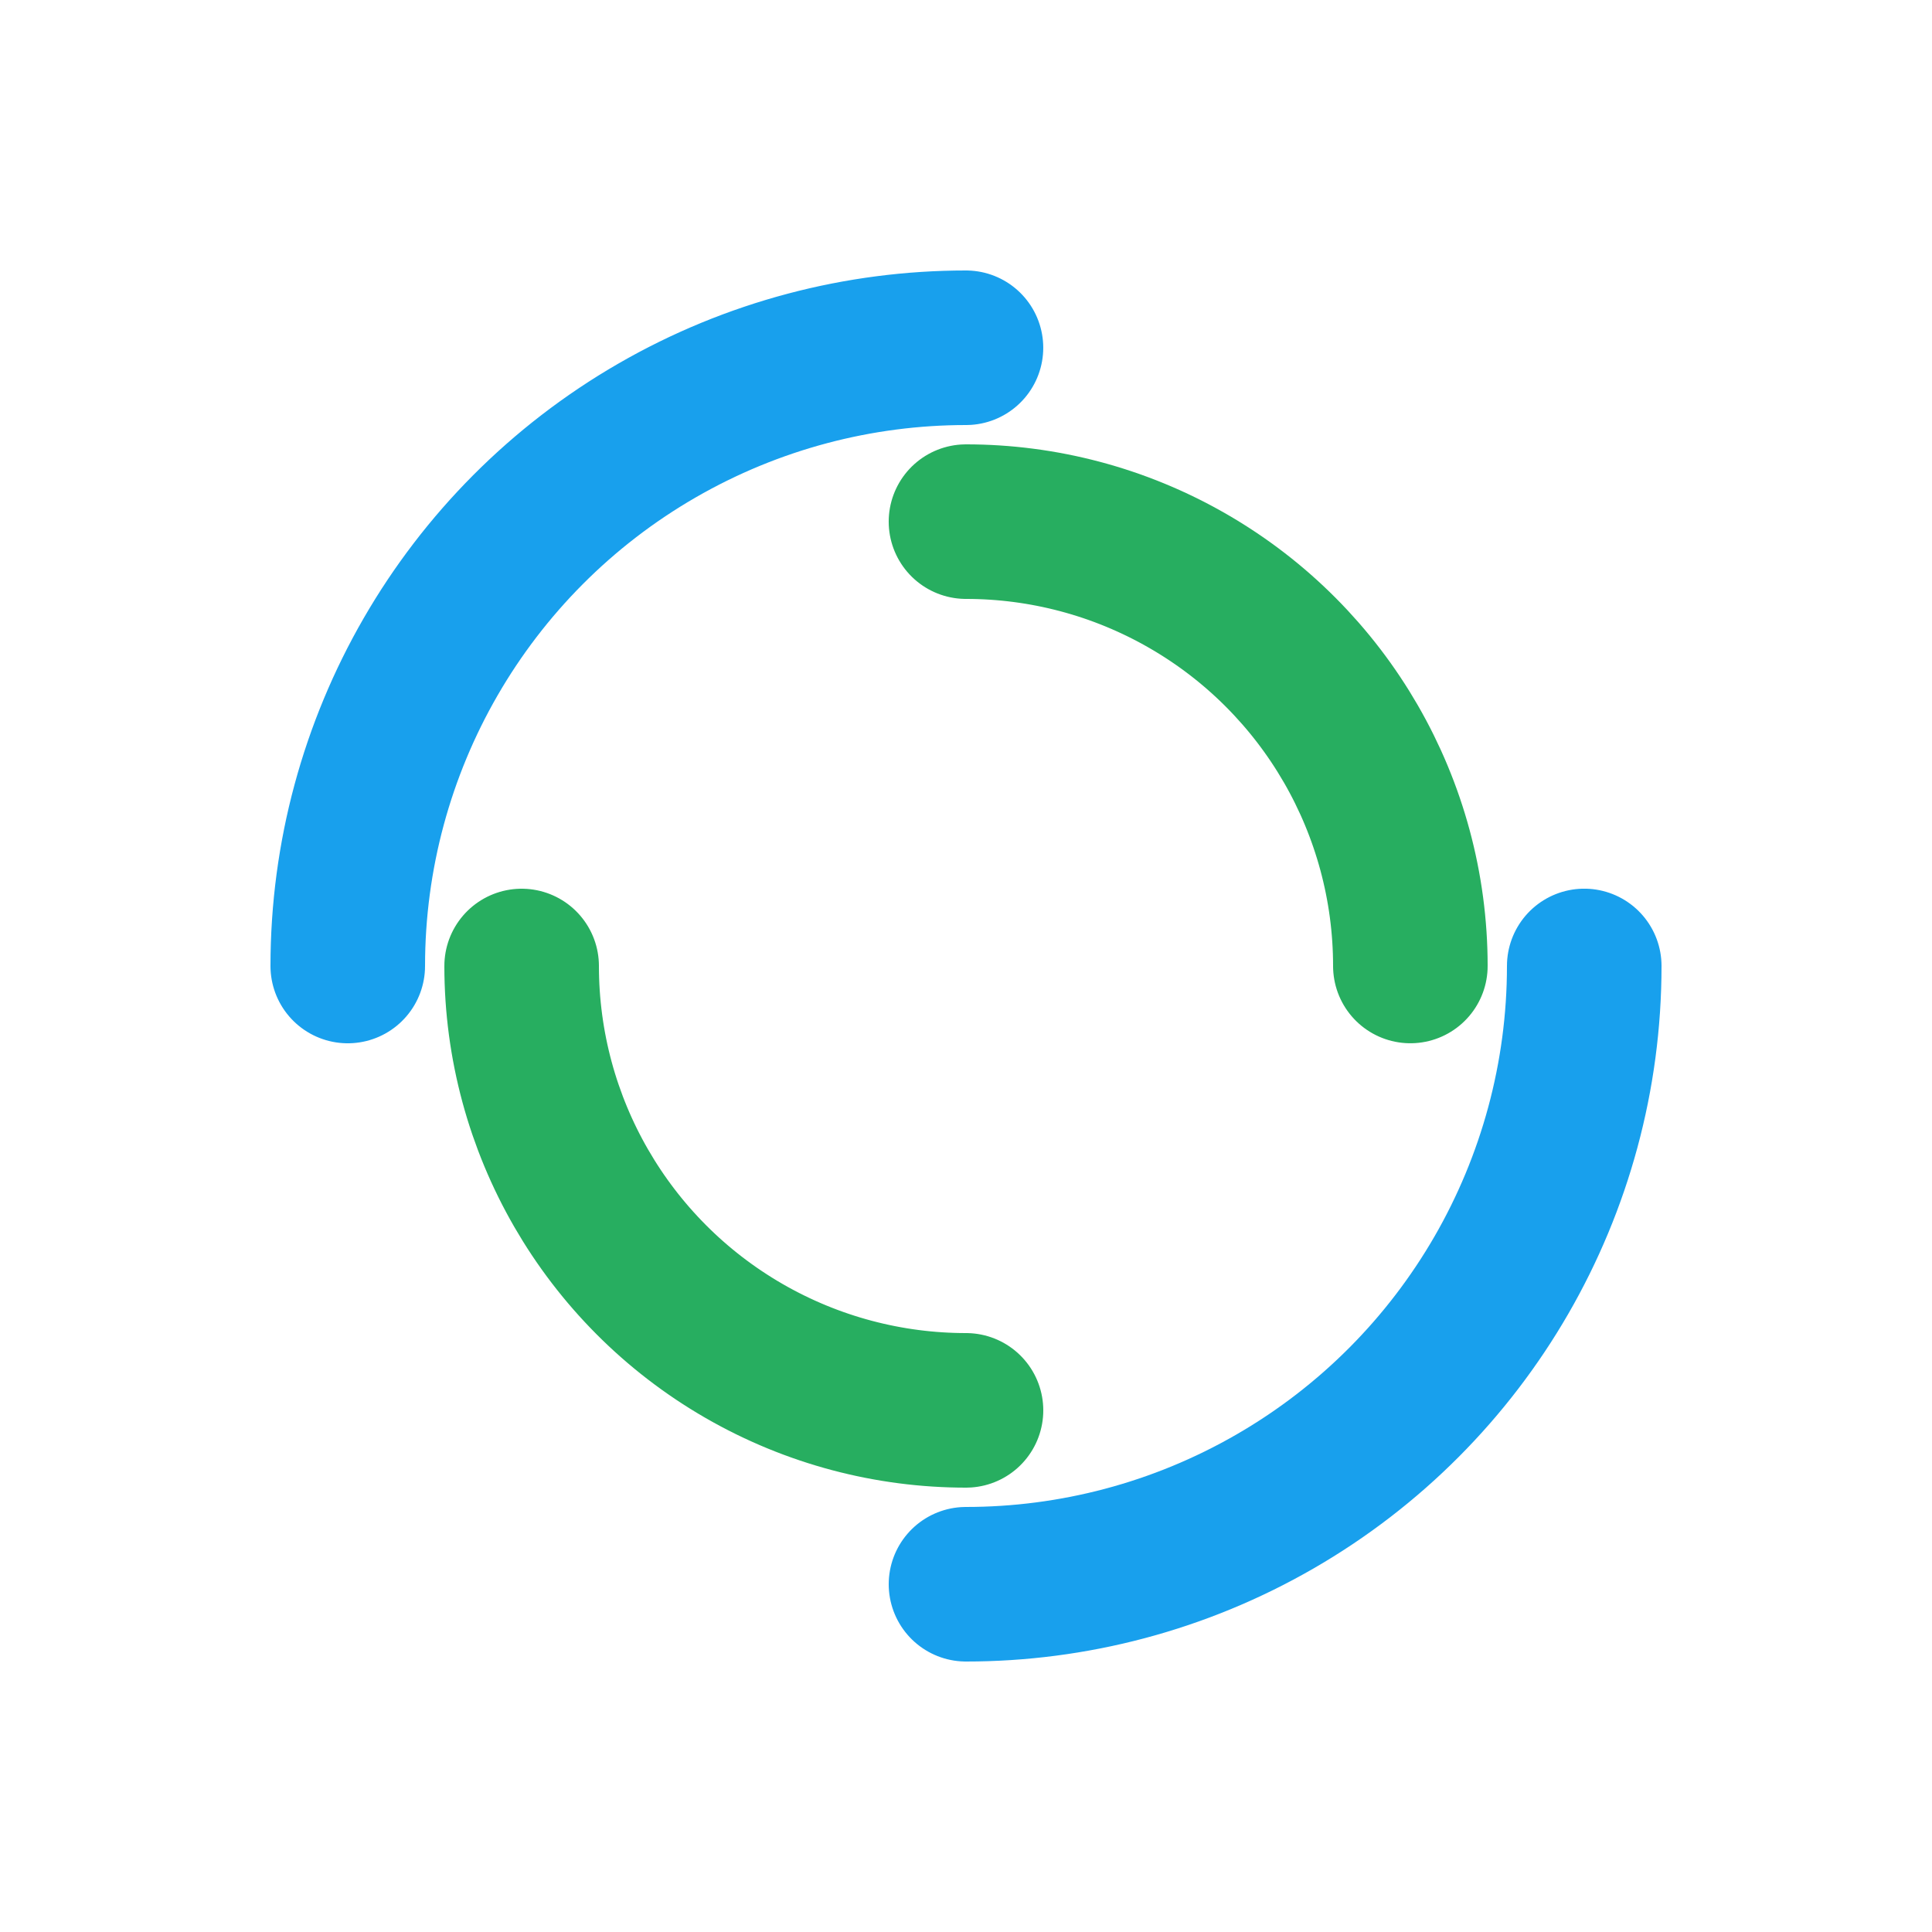 <?xml version="1.0" encoding="utf-8"?>
<svg xmlns="http://www.w3.org/2000/svg" xmlns:xlink="http://www.w3.org/1999/xlink" style="margin: auto; background: rgb(255, 255, 255); display: block; --darkreader-inline-bgimage: initial; --darkreader-inline-bgcolor:#131516; shape-rendering: auto;" width="200px" height="200px" viewBox="0 0 100 100" preserveAspectRatio="xMidYMid" data-darkreader-inline-bgimage="" data-darkreader-inline-bgcolor="">
<circle cx="50" cy="50" r="32" stroke-width="8" stroke="#18a0ed" stroke-dasharray="50.265 50.265" fill="none" stroke-linecap="round" data-darkreader-inline-fill="" data-darkreader-inline-stroke="" style="--darkreader-inline-fill:none; --darkreader-inline-stroke:#2587bf;">
  <animateTransform attributeName="transform" type="rotate" dur="1s" repeatCount="indefinite" keyTimes="0;1" values="0 50 50;360 50 50"></animateTransform>
</circle>
<circle cx="50" cy="50" r="23" stroke-width="8" stroke="#27ae60" stroke-dasharray="36.128 36.128" stroke-dashoffset="36.128" fill="none" stroke-linecap="round" data-darkreader-inline-fill="" data-darkreader-inline-stroke="" style="--darkreader-inline-fill:none; --darkreader-inline-stroke:#4aae74;">
  <animateTransform attributeName="transform" type="rotate" dur="1s" repeatCount="indefinite" keyTimes="0;1" values="0 50 50;-360 50 50"></animateTransform>
</circle>
<!-- [ldio] generated by https://loading.io/ --></svg>